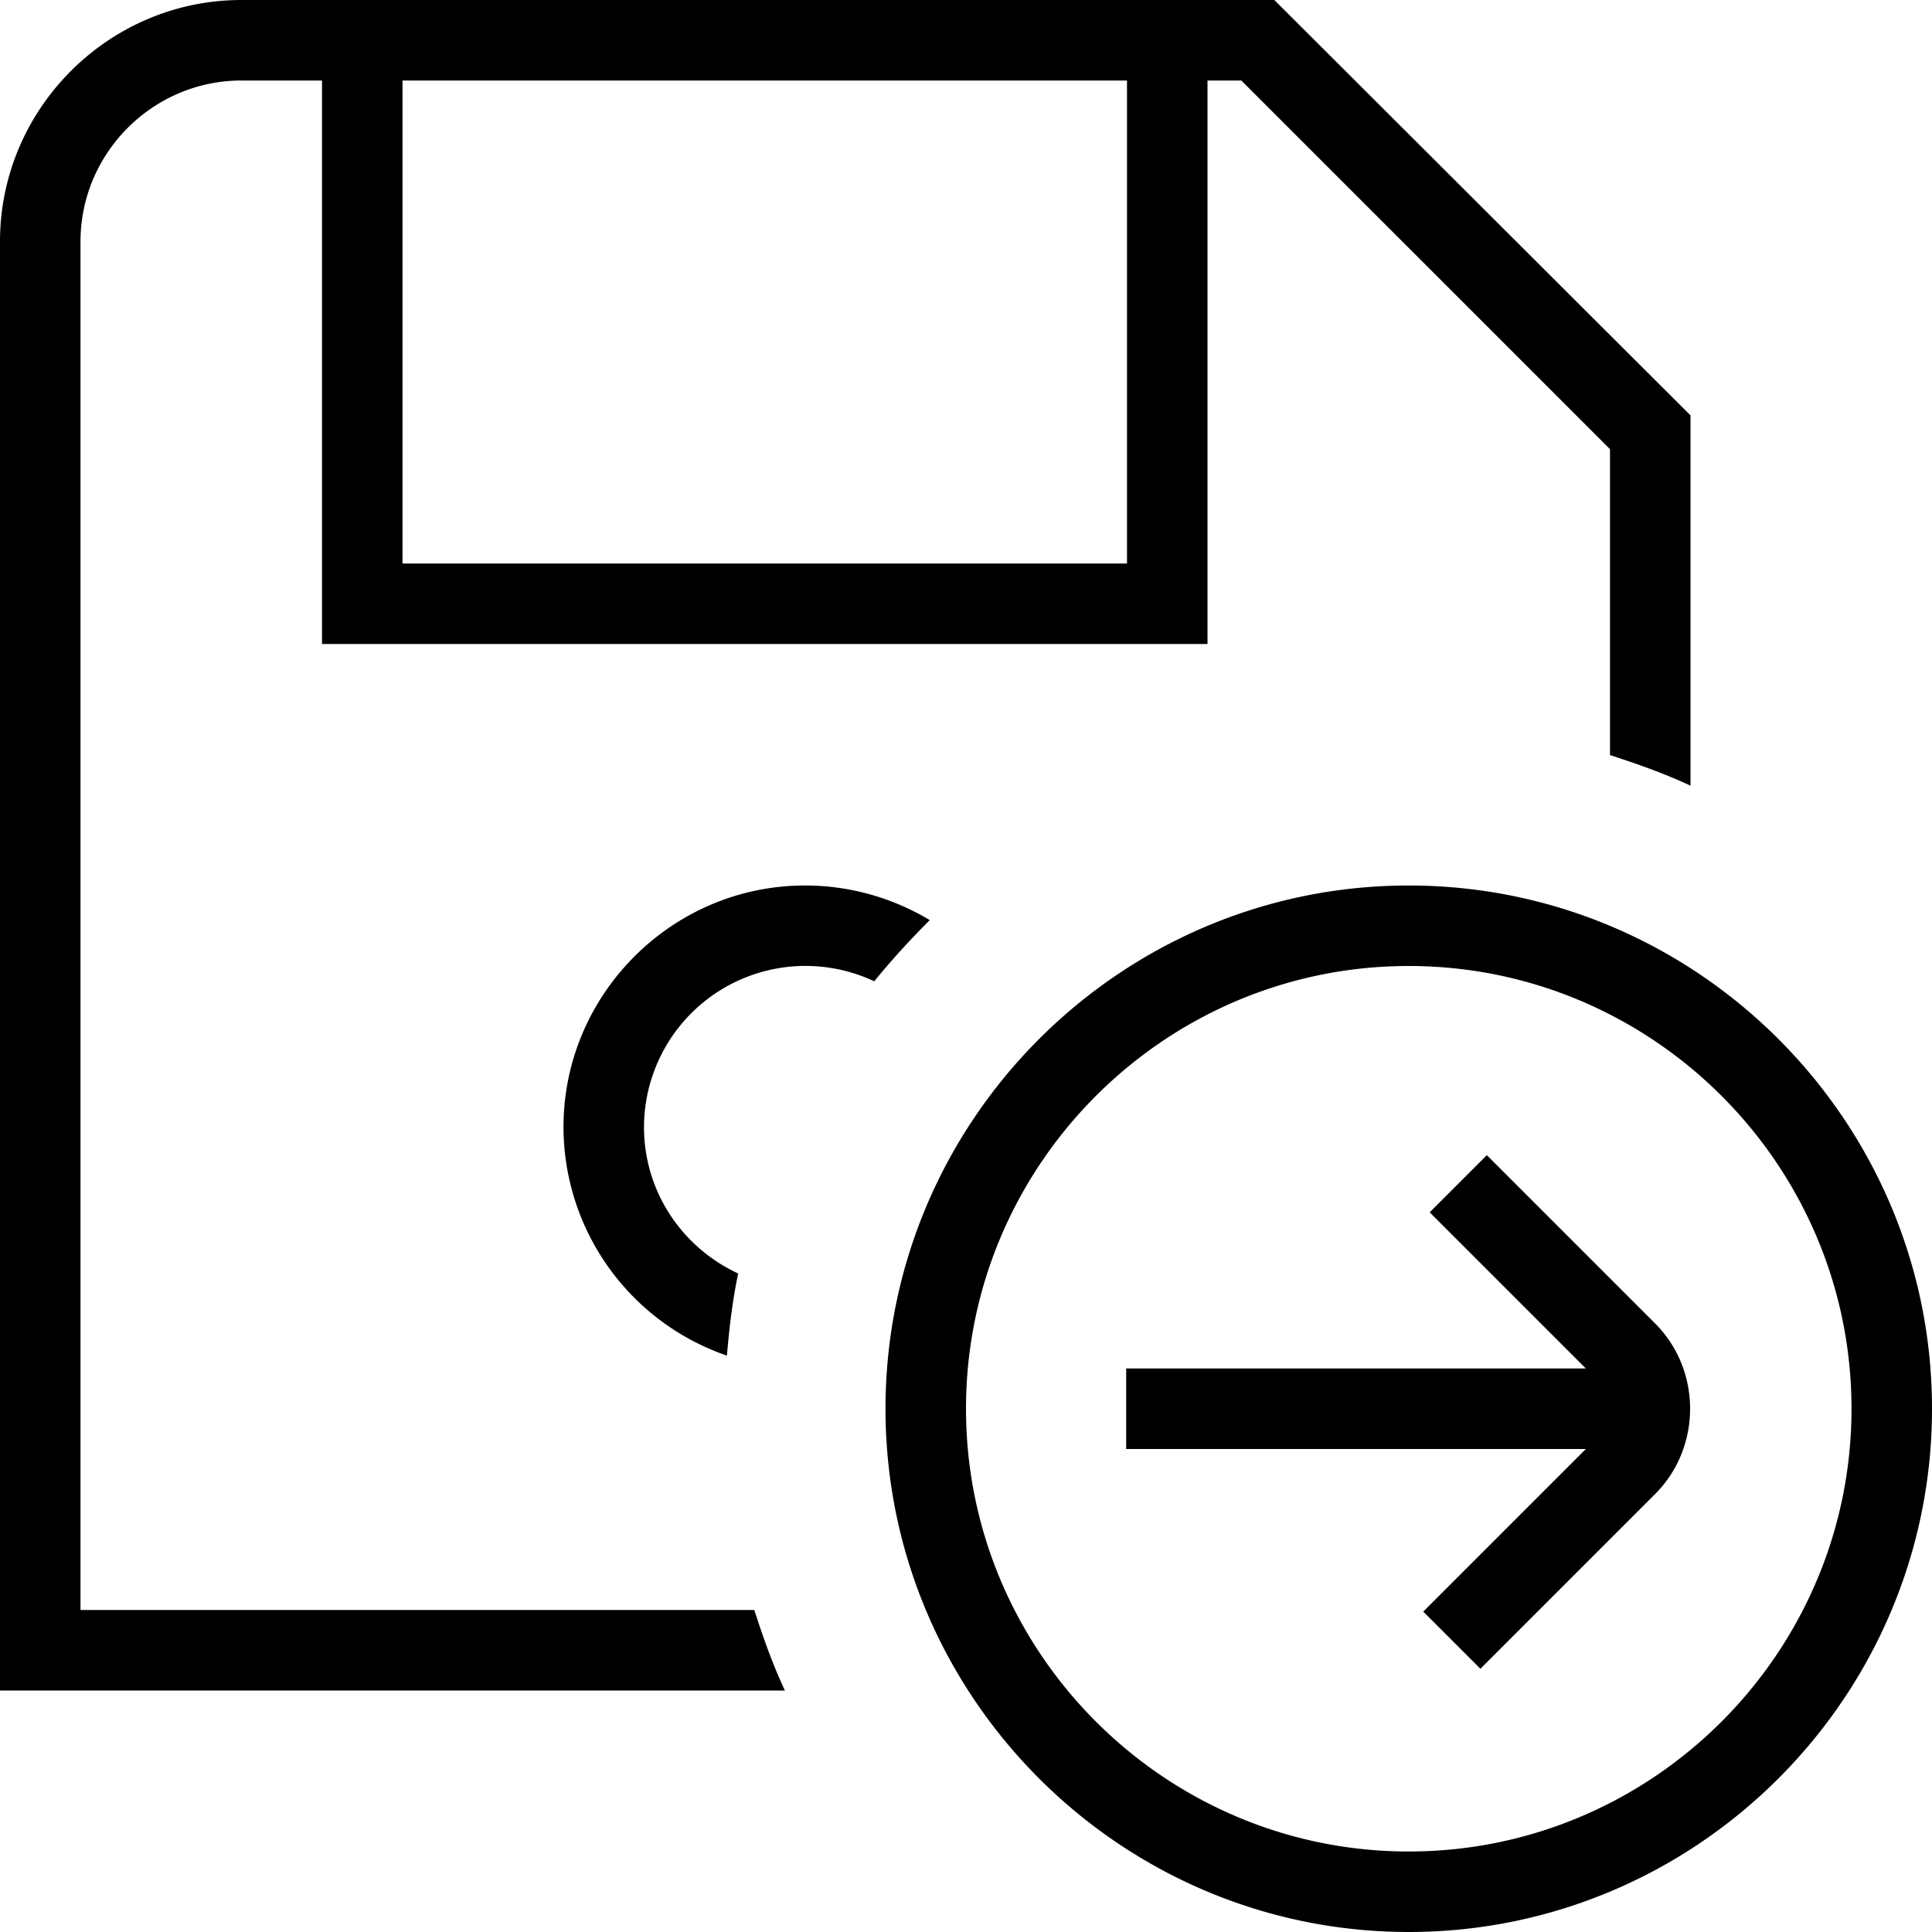 <svg xmlns="http://www.w3.org/2000/svg" width="512" height="512" data-name="Layer 1" viewBox="0 0 24 24"><path d="M17.5 11c-3.58 0-6.5 2.92-6.5 6.5s2.92 6.5 6.5 6.5 6.5-2.92 6.5-6.5-2.92-6.5-6.5-6.5Zm0 12c-3.03 0-5.5-2.47-5.5-5.5s2.47-5.5 5.5-5.5 5.5 2.47 5.5 5.5-2.47 5.5-5.5 5.5Zm3.06-6.56c.58.58.58 1.54 0 2.12l-2.17 2.17-.71-.71L19.7 18h-5.71v-1h5.71l-1.94-1.94.71-.71 2.09 2.09Zm-9.01-5.01c-.24.24-.47.49-.69.76A2.006 2.006 0 0 0 8 14c0 .81.48 1.5 1.17 1.82-.07.33-.11.67-.14 1.02A3.007 3.007 0 0 1 7 14c0-1.65 1.35-3 3-3 .57 0 1.1.16 1.55.43ZM1 20V3c0-1.1.9-2 2-2h1v7h11V1h.42L20 5.58v3.8c.34.11.68.23 1 .38v-4.6L15.83 0H3C1.35 0 0 1.35 0 3v18h9.75c-.15-.32-.27-.66-.38-1H1ZM14 7H5V1h9v6Z"/></svg>